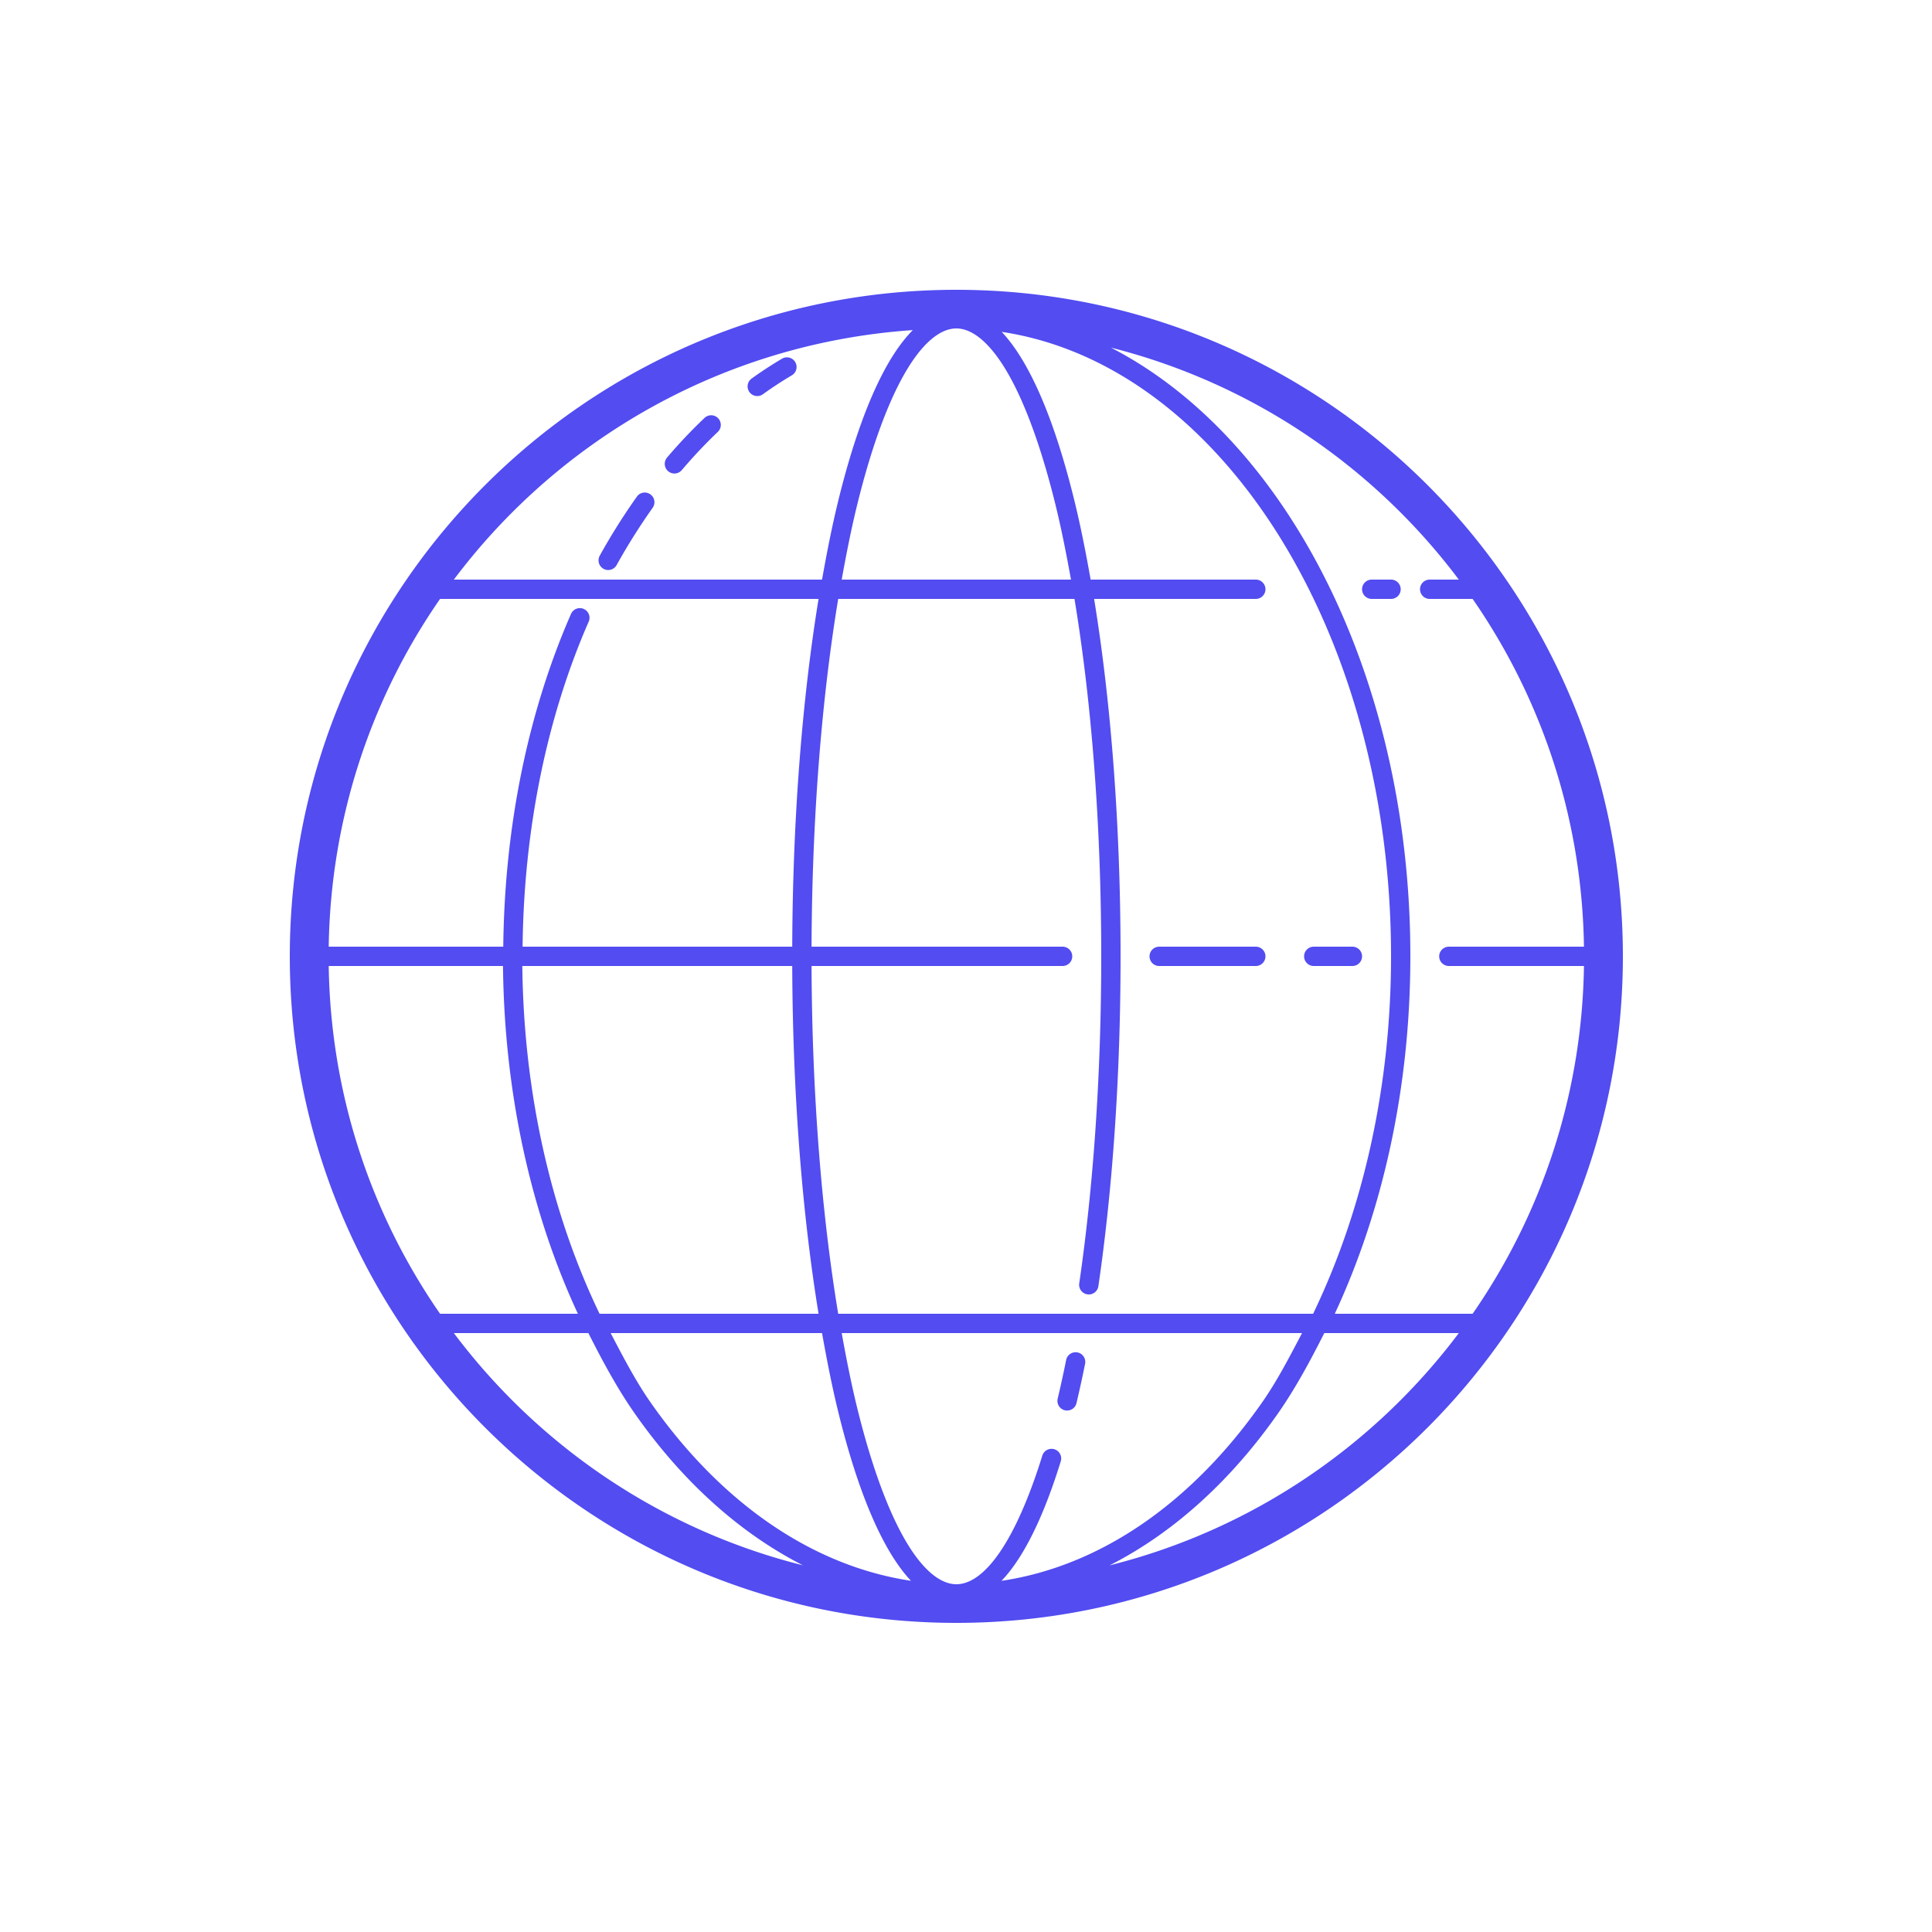 <svg fill="#524cf1" xmlns="http://www.w3.org/2000/svg"  viewBox="0 0 100 100" width="100px" height="100px"><path d="M 49.5 15 C 30.458 15 15 30.458 15 49.5 C 15 68.542 30.458 84 49.5 84 C 68.542 84 84 68.542 84 49.5 C 84 30.458 68.542 15 49.5 15 z M 49.5 17 C 50.326 17 51.262 17.74 52.18 19.342 C 53.098 20.944 53.953 23.326 54.67 26.283 C 54.948 27.431 55.198 28.689 55.434 30 L 43.566 30 C 43.802 28.689 44.052 27.431 44.33 26.283 C 45.047 23.326 45.902 20.944 46.82 19.342 C 47.738 17.74 48.674 17 49.5 17 z M 47.248 17.086 C 46.787 17.551 46.356 18.144 45.953 18.846 C 44.957 20.584 44.088 23.033 43.357 26.047 C 43.061 27.269 42.796 28.605 42.549 30 L 23.492 30 C 28.997 22.667 37.534 17.75 47.248 17.086 z M 51.848 17.178 C 57.074 17.962 61.787 21.333 65.354 26.451 C 69.447 32.325 72 40.482 72 49.5 C 72 56.387 70.494 62.751 67.967 68 L 43.385 68 C 42.536 62.87 42.03 56.675 42.006 50 L 55 50 A 0.5 0.5 0 1 0 55 49 L 42.006 49 C 42.03 42.325 42.536 36.13 43.385 31 L 55.615 31 C 56.486 36.259 57 42.632 57 49.5 C 57 55.697 56.582 61.491 55.861 66.428 A 0.5 0.5 0 1 0 56.852 66.572 C 57.581 61.579 58 55.741 58 49.5 C 58 42.654 57.496 36.295 56.631 31 L 65 31 A 0.5 0.5 0 1 0 65 30 L 56.451 30 C 56.204 28.605 55.939 27.269 55.643 26.047 C 54.912 23.033 54.043 20.584 53.047 18.846 C 52.672 18.192 52.273 17.628 51.848 17.178 z M 57.5 17.992 C 64.804 19.838 71.119 24.153 75.508 30 L 74 30 A 0.5 0.5 0 1 0 74 31 L 76.223 31 C 79.774 36.122 81.885 42.314 81.986 49 L 77.035 49 L 75 49 A 0.5 0.5 0 0 0 74.852 49.02 A 0.5 0.5 0 0 0 74.76 49.059 A 0.5 0.5 0 0 0 74.717 49.084 A 0.5 0.5 0 0 0 74.639 49.146 A 0.5 0.5 0 0 0 74.605 49.184 A 0.5 0.5 0 0 0 74.576 49.225 A 0.5 0.5 0 0 0 74.529 49.312 A 0.5 0.5 0 0 0 74.494 49.457 A 0.5 0.5 0 0 0 74.535 49.701 A 0.5 0.5 0 0 0 74.584 49.789 A 0.5 0.5 0 0 0 74.615 49.828 A 0.5 0.5 0 0 0 74.65 49.863 A 0.5 0.5 0 0 0 74.688 49.896 A 0.5 0.5 0 0 0 74.729 49.924 A 0.5 0.5 0 0 0 74.773 49.949 A 0.5 0.5 0 0 0 74.867 49.984 A 0.5 0.5 0 0 0 75 50 L 77 50 L 81.986 50 C 81.885 56.686 79.774 62.878 76.223 68 L 69.088 68 C 71.558 62.692 73 56.338 73 49.5 C 73 40.293 70.404 31.949 66.174 25.879 C 63.762 22.419 60.807 19.696 57.5 17.992 z M 40.738 18.496 A 0.5 0.5 0 0 0 40.469 18.57 C 39.938 18.886 39.416 19.225 38.904 19.594 A 0.5 0.5 0 0 0 39.488 20.406 C 39.975 20.055 40.472 19.73 40.979 19.43 A 0.5 0.5 0 0 0 40.738 18.496 z M 36.805 21.494 A 0.5 0.5 0 0 0 36.459 21.639 C 35.793 22.273 35.149 22.95 34.533 23.676 A 0.501 0.501 0 1 0 35.297 24.324 C 35.889 23.626 36.508 22.971 37.148 22.361 A 0.5 0.5 0 0 0 36.805 21.494 z M 33.375 25.494 A 0.5 0.5 0 0 0 32.961 25.711 C 32.282 26.671 31.639 27.685 31.045 28.758 A 0.5 0.5 0 1 0 31.92 29.242 C 32.496 28.203 33.118 27.221 33.777 26.289 A 0.5 0.5 0 0 0 33.375 25.494 z M 71 30 A 0.5 0.5 0 1 0 71 31 L 72 31 A 0.5 0.5 0 1 0 72 30 L 71 30 z M 22.777 31 L 42.369 31 C 41.525 36.164 41.03 42.347 41.006 49 L 27.049 49 C 27.116 42.834 28.333 37.069 30.461 32.199 A 0.5 0.5 0 1 0 29.545 31.801 C 27.358 36.805 26.116 42.7 26.049 49 L 17.014 49 C 17.115 42.314 19.226 36.122 22.777 31 z M 60 49 A 0.5 0.5 0 1 0 60 50 L 65 50 A 0.5 0.5 0 1 0 65 49 L 60 49 z M 68 49 A 0.5 0.5 0 1 0 68 50 L 70 50 A 0.5 0.5 0 1 0 70 49 L 68 49 z M 17.014 50 L 26.035 50 C 26.105 56.644 27.504 62.825 29.912 68 L 22.777 68 C 19.226 62.878 17.115 56.686 17.014 50 z M 27.035 50 L 41.006 50 C 41.03 56.653 41.525 62.836 42.369 68 L 31.033 68 C 28.569 62.881 27.107 56.691 27.035 50 z M 23.492 69 L 30.455 69 C 31.184 70.445 31.947 71.859 32.826 73.121 C 35.253 76.603 38.232 79.326 41.564 81.021 C 34.234 79.184 27.894 74.864 23.492 69 z M 31.607 69 L 42.549 69 C 42.796 70.395 43.061 71.731 43.357 72.953 C 44.088 75.967 44.957 78.416 45.953 80.154 C 46.328 80.808 46.727 81.372 47.152 81.822 C 41.926 81.038 37.213 77.667 33.646 72.549 C 32.892 71.466 32.251 70.229 31.607 69 z M 43.566 69 L 67.393 69 C 66.749 70.229 66.108 71.466 65.354 72.549 C 61.784 77.67 57.069 81.043 51.838 81.824 C 52.089 81.56 52.33 81.261 52.561 80.926 C 53.437 79.655 54.214 77.869 54.902 75.648 A 0.5 0.5 0 1 0 53.947 75.352 C 53.277 77.512 52.52 79.225 51.738 80.359 C 50.956 81.494 50.193 82 49.5 82 C 48.674 82 47.738 81.26 46.82 79.658 C 45.902 78.056 45.047 75.674 44.33 72.717 C 44.052 71.569 43.802 70.311 43.566 69 z M 68.545 69 L 75.508 69 C 71.105 74.865 64.764 79.187 57.432 81.023 C 60.766 79.328 63.746 76.604 66.174 73.121 C 67.053 71.859 67.816 70.445 68.545 69 z M 55.664 69.992 A 0.5 0.5 0 0 0 55.182 70.402 C 55.044 71.089 54.899 71.746 54.748 72.385 A 0.5 0.5 0 1 0 55.721 72.615 C 55.874 71.966 56.022 71.297 56.162 70.598 A 0.5 0.5 0 0 0 55.664 69.992 z"/></svg>